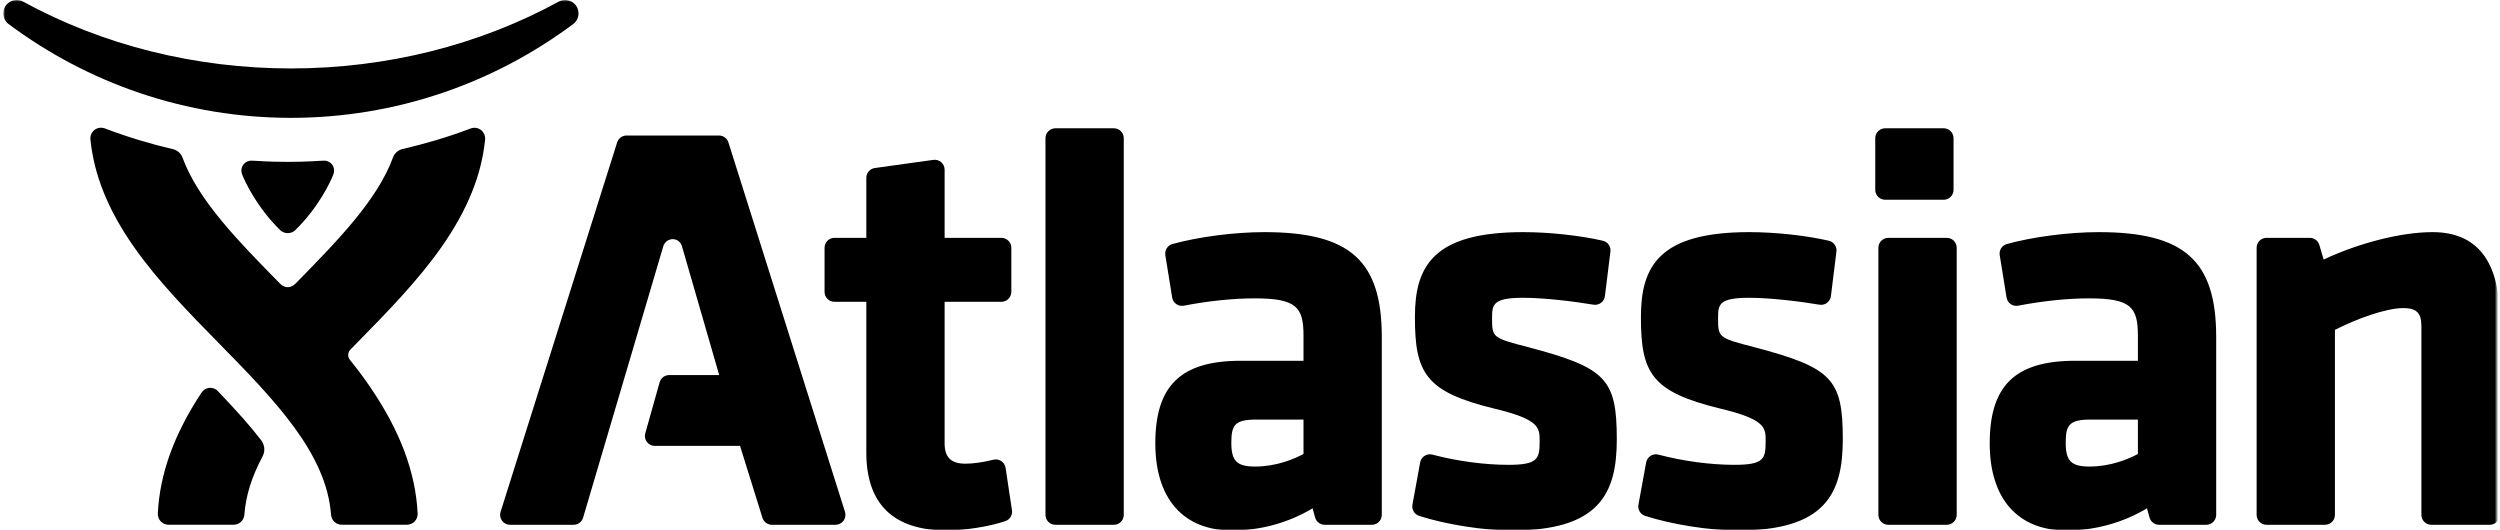 <?xml version="1.0" encoding="UTF-8"?>
<svg id="atlassian" viewBox="0 0 726 154" version="1.1" xmlns="http://www.w3.org/2000/svg" xmlns:xlink="http://www.w3.org/1999/xlink">
    <defs>
        <polyline id="path-1" points="-2.07769103e-15 4.1525669e-15 725 4.1525669e-15 725 154 -2.07769103e-15 154"></polyline>
        <polyline id="path-3" points="-2.02701564e-15 4.1525669e-15 725 4.1525669e-15 725 154 -2.02701564e-15 154"></polyline>
    </defs>
    <g stroke="none" stroke-width="1" fill="none" fill-rule="evenodd">
        <g transform="translate(0, 0)">
            <g id="Clipped">
                <mask id="mask-2" fill="white">
                    <use xlink:href="#path-1"></use>
                </mask>
                <g id="a"></g>
                <path d="M211.534,41.359 C211.156,40.164 210.046,39.352 208.792,39.352 L181.958,39.352 C180.704,39.352 179.594,40.164 179.216,41.359 L145.361,148.658 C145.087,149.532 145.242,150.482 145.784,151.223 C146.327,151.96 147.187,152.396 148.103,152.396 L166.577,152.396 C167.852,152.396 168.974,151.557 169.334,150.335 L192.649,71.423 C192.649,71.423 193.259,69.453 195.37,69.453 C197.517,69.453 198.039,71.503 198.039,71.505 L208.857,108.921 L194.326,108.921 C193.037,108.92 191.906,109.777 191.557,111.017 L187.387,125.832 C187.142,126.698 187.317,127.629 187.861,128.346 C188.405,129.064 189.255,129.485 190.155,129.483 L214.904,129.483 L221.419,150.377 C221.793,151.578 222.906,152.396 224.164,152.396 L242.645,152.396 C243.561,152.394 244.422,151.958 244.964,151.22 C245.505,150.482 245.663,149.53 245.389,148.657 L211.534,41.359 M292.023,135.86 C291.901,135.061 291.448,134.349 290.774,133.899 C290.101,133.449 289.269,133.304 288.483,133.5 C285.484,134.244 282.611,134.655 280.395,134.655 C276.19,134.655 274.317,132.834 274.317,128.749 L274.317,87.64 L290.813,87.64 C292.401,87.639 293.689,86.353 293.69,84.766 L293.69,71.943 C293.69,70.356 292.403,69.071 290.815,69.071 L274.317,69.071 L274.317,49.275 C274.317,48.444 273.957,47.653 273.329,47.107 C272.702,46.561 271.868,46.314 271.044,46.429 L254.059,48.794 C252.638,48.991 251.579,50.206 251.579,51.64 L251.579,69.071 L242.327,69.071 C240.739,69.071 239.452,70.356 239.451,71.942 L239.451,84.765 C239.451,85.527 239.754,86.258 240.293,86.797 C240.833,87.336 241.564,87.639 242.327,87.639 L251.579,87.639 L251.579,131.405 C251.579,146.435 259.484,154.054 275.076,154.054 C279.513,154.054 287.048,153.032 291.976,151.321 C293.282,150.868 294.081,149.549 293.875,148.182 L292.021,135.86 M323.467,37.257 L306.482,37.257 C305.719,37.257 304.987,37.56 304.448,38.099 C303.908,38.639 303.606,39.37 303.606,40.133 L303.606,149.523 C303.606,151.11 304.893,152.396 306.482,152.396 L323.467,152.396 C325.055,152.396 326.342,151.11 326.342,149.523 L326.342,40.131 C326.342,38.542 325.055,37.257 323.467,37.257 M378.538,121.845 L378.538,131.84 C375.722,133.339 370.621,135.486 364.485,135.486 C359.19,135.486 357.576,133.874 357.576,128.581 C357.576,123.443 358.575,121.844 364.817,121.844 L378.538,121.844 L378.538,121.845 Z M367.142,67.41 C358.543,67.41 348.078,68.765 340.483,70.864 C339.069,71.252 338.176,72.643 338.411,74.089 L340.399,86.411 C340.523,87.179 340.953,87.864 341.591,88.308 C342.228,88.755 343.021,88.923 343.787,88.772 C350.85,87.4 358.142,86.643 364.318,86.643 C376.578,86.643 378.538,89.229 378.538,97.531 L378.538,104.769 L360.331,104.769 C342.93,104.769 335.504,111.942 335.504,128.75 C335.504,144.832 343.644,154.055 357.838,154.055 C366.047,154.055 374.27,151.778 381.18,147.614 L381.906,150.278 C382.247,151.529 383.384,152.396 384.681,152.396 L398.398,152.396 C399.987,152.396 401.274,151.11 401.274,149.523 L401.274,97.864 C401.274,75.664 392.023,67.41 367.141,67.41 L367.142,67.41 Z M443.836,100.824 C433.297,98.109 433.297,98 433.297,92.221 C433.297,88.34 433.682,86.477 442.366,86.477 C448.313,86.477 457.091,87.517 462.727,88.48 C463.503,88.612 464.297,88.423 464.927,87.951 C465.557,87.483 465.969,86.777 466.066,85.999 L467.667,73.063 C467.848,71.603 466.898,70.243 465.465,69.909 C458.947,68.391 449.879,67.409 442.365,67.409 C416.243,67.409 410.891,77.262 410.891,92.052 C410.891,108.315 413.915,113.78 433.934,118.653 C447.113,121.823 447.113,124.179 447.113,128.084 C447.113,133.213 446.675,134.987 438.046,134.987 C431.099,134.987 423.059,133.907 415.986,132.023 C415.211,131.816 414.384,131.943 413.706,132.372 C413.028,132.801 412.561,133.494 412.417,134.283 L410.171,146.558 C409.911,147.974 410.741,149.365 412.113,149.808 C419.827,152.31 430.9,154.054 439.043,154.054 C464.334,154.054 469.518,143.473 469.518,127.585 C469.518,110.042 466.399,106.791 443.835,100.823 M509.467,100.824 C498.927,98.109 498.927,98 498.927,92.221 C498.927,88.34 499.313,86.477 507.996,86.477 C513.944,86.477 522.721,87.517 528.358,88.48 C529.134,88.612 529.928,88.423 530.558,87.951 C531.188,87.483 531.6,86.778 531.696,85.999 L533.297,73.063 C533.479,71.604 532.53,70.243 531.097,69.909 C524.578,68.391 515.51,67.409 507.996,67.409 C481.875,67.409 476.523,77.262 476.523,92.052 C476.523,108.315 479.545,113.78 499.566,118.653 C512.745,121.823 512.745,124.179 512.745,128.084 C512.745,133.213 512.307,134.987 503.676,134.987 C496.729,134.987 488.689,133.907 481.617,132.023 C480.842,131.816 480.015,131.943 479.338,132.373 C478.659,132.801 478.19,133.494 478.047,134.283 L475.801,146.558 C475.541,147.975 476.371,149.365 477.743,149.808 C485.457,152.31 496.53,154.054 504.673,154.054 C529.964,154.054 535.148,143.473 535.148,127.585 C535.148,110.042 532.029,106.791 509.466,100.823 M565.347,69.071 L548.362,69.071 C546.774,69.071 545.487,70.357 545.486,71.943 L545.486,149.523 C545.486,151.11 546.774,152.396 548.362,152.396 L565.347,152.396 C566.935,152.396 568.223,151.11 568.223,149.523 L568.223,71.941 C568.223,70.354 566.935,69.07 565.347,69.07 M620.845,121.845 L620.845,131.84 C618.029,133.339 612.929,135.486 606.791,135.486 C601.496,135.486 599.883,133.874 599.883,128.581 C599.883,123.443 600.882,121.844 607.123,121.844 L620.845,121.844 L620.845,121.845 Z M609.45,67.41 C600.85,67.41 590.386,68.765 582.791,70.864 C581.377,71.252 580.484,72.643 580.718,74.089 L582.706,86.411 C582.831,87.179 583.262,87.863 583.9,88.308 C584.537,88.755 585.328,88.923 586.095,88.772 C593.157,87.4 600.449,86.643 606.626,86.643 C618.886,86.643 620.846,89.229 620.846,97.531 L620.846,104.769 L602.638,104.769 C585.239,104.769 577.813,111.942 577.813,128.75 C577.813,144.832 585.953,154.055 600.146,154.055 C608.356,154.055 616.578,151.778 623.487,147.614 L624.215,150.278 C624.556,151.529 625.693,152.396 626.99,152.396 L640.707,152.396 C642.295,152.396 643.582,151.11 643.582,149.523 L643.582,97.864 C643.582,75.664 634.331,67.41 609.45,67.41 L609.45,67.41 Z M706.404,67.41 C697.4,67.41 685.139,70.512 674.779,75.371 L673.54,71.135 C673.18,69.911 672.056,69.07 670.78,69.071 L658.2,69.071 C656.613,69.071 655.326,70.356 655.325,71.942 L655.325,149.522 C655.325,151.109 656.612,152.395 658.2,152.395 L675.186,152.395 C676.774,152.395 678.061,151.109 678.061,149.522 L678.061,95.793 C684.179,92.682 692.781,89.466 697.93,89.466 C701.755,89.466 703.177,90.887 703.177,94.709 L703.177,149.522 C703.177,150.284 703.48,151.016 704.019,151.555 C704.558,152.094 705.29,152.397 706.053,152.397 L723.038,152.397 C724.626,152.397 725.914,151.111 725.914,149.524 L725.914,92.552 C725.914,75.869 719.35,67.41 706.405,67.41 M564.434,37.253 L547.449,37.253 C545.861,37.253 544.573,38.54 544.573,40.127 L544.573,55.134 C544.573,56.721 545.861,58.007 547.449,58.007 L564.434,58.007 C566.022,58.007 567.31,56.721 567.31,55.134 L567.31,40.127 C567.31,38.54 566.022,37.253 564.434,37.253" id="Shape" fill="currentColor" fill-rule="nonzero" mask="url(#mask-2)"></path>
            </g>
            <g id="Clipped" transform="translate(1, 0)">
                <mask id="mask-4" fill="white">
                    <use xlink:href="#path-3"></use>
                </mask>
                <g id="c"></g>
                <path d="M138.667,37.742 C138.124,37.329 137.459,37.104 136.776,37.104 C136.402,37.104 136.025,37.173 135.666,37.31 C128.941,39.88 122.112,41.831 115.878,43.283 C114.607,43.579 113.58,44.523 113.154,45.654 C108.613,58.087 97.016,69.924 84.849,82.323 C84.361,82.787 83.677,83.398 82.563,83.398 C81.452,83.398 80.774,82.805 80.277,82.323 C68.112,69.924 56.515,58.13 51.973,45.696 C51.547,44.564 50.519,43.62 49.25,43.324 C43.013,41.871 36.167,39.86 29.45,37.291 C29.094,37.155 28.717,37.085 28.336,37.085 C27.658,37.083 26.999,37.305 26.461,37.718 C25.613,38.365 25.157,39.402 25.253,40.464 C26.285,50.801 30.371,60.908 37.748,71.499 C44.682,81.456 53.727,90.671 62.472,99.584 C78.584,116.007 93.805,131.518 95.141,149.505 C95.261,151.129 96.615,152.385 98.245,152.385 L117.174,152.385 C118.027,152.384 118.841,152.034 119.429,151.417 C120.016,150.8 120.326,149.97 120.285,149.119 C119.689,137.094 115.16,125.051 106.44,112.307 C104.598,109.626 102.652,107.019 100.607,104.49 C99.776,103.453 100.124,102.166 100.762,101.516 C101.389,100.873 102.021,100.232 102.656,99.582 C111.401,90.669 120.444,81.454 127.381,71.496 C134.757,60.905 138.844,50.858 139.874,40.522 C139.977,39.484 139.505,38.381 138.667,37.741 M166.246,1.587 C165.499,0.591 164.328,0.003 163.083,0 C162.444,0 161.812,0.161 161.259,0.463 C138.056,13.155 111.159,19.869 83.474,19.876 C55.79,19.867 28.893,13.155 5.692,0.462 C5.132,0.159 4.505,0.001 3.869,0 C2.627,0 1.446,0.593 0.706,1.584 C-0.393,3.043 -0.426,5.492 1.442,6.95 C13.063,15.607 25.873,22.367 39.517,26.989 C53.659,31.783 68.446,34.218 83.469,34.225 L83.48,34.225 C98.503,34.218 113.291,31.783 127.433,26.989 C141.078,22.365 153.886,15.607 165.522,6.939 C167.378,5.49 167.342,3.042 166.246,1.586 M62.25,113.574 C61.802,113.106 61.145,112.628 60.041,112.628 C58.627,112.628 57.788,113.604 57.472,114.087 C49.509,126.195 45.397,137.624 44.828,149.108 C44.787,149.954 45.099,150.795 45.686,151.416 C46.279,152.031 47.096,152.38 47.95,152.383 L66.849,152.383 C68.474,152.383 69.843,151.112 69.964,149.491 C70.374,143.957 72.1,138.408 75.238,132.577 C76.326,130.561 75.481,128.666 74.855,127.856 C71.74,123.808 67.926,119.491 62.251,113.573 M82.582,47.009 C88.513,47.009 91.954,46.653 93.164,46.653 C94.627,46.653 96.027,47.852 96.027,49.531 C96.027,50.021 95.911,50.37 95.796,50.68 C95.009,52.782 91.423,60.345 84.748,66.833 C83.999,67.56 83.15,67.696 82.566,67.696 L82.557,67.696 C81.975,67.696 81.126,67.559 80.379,66.833 C73.702,60.345 70.115,52.782 69.33,50.68 C69.214,50.37 69.098,50.021 69.098,49.531 C69.098,47.852 70.499,46.653 71.963,46.653 C73.172,46.653 76.612,47.009 82.543,47.009 L82.582,47.009" id="Shape" fill="currentColor" fill-rule="nonzero" mask="url(#mask-4)"></path>
            </g>
        </g>
    </g>
</svg>